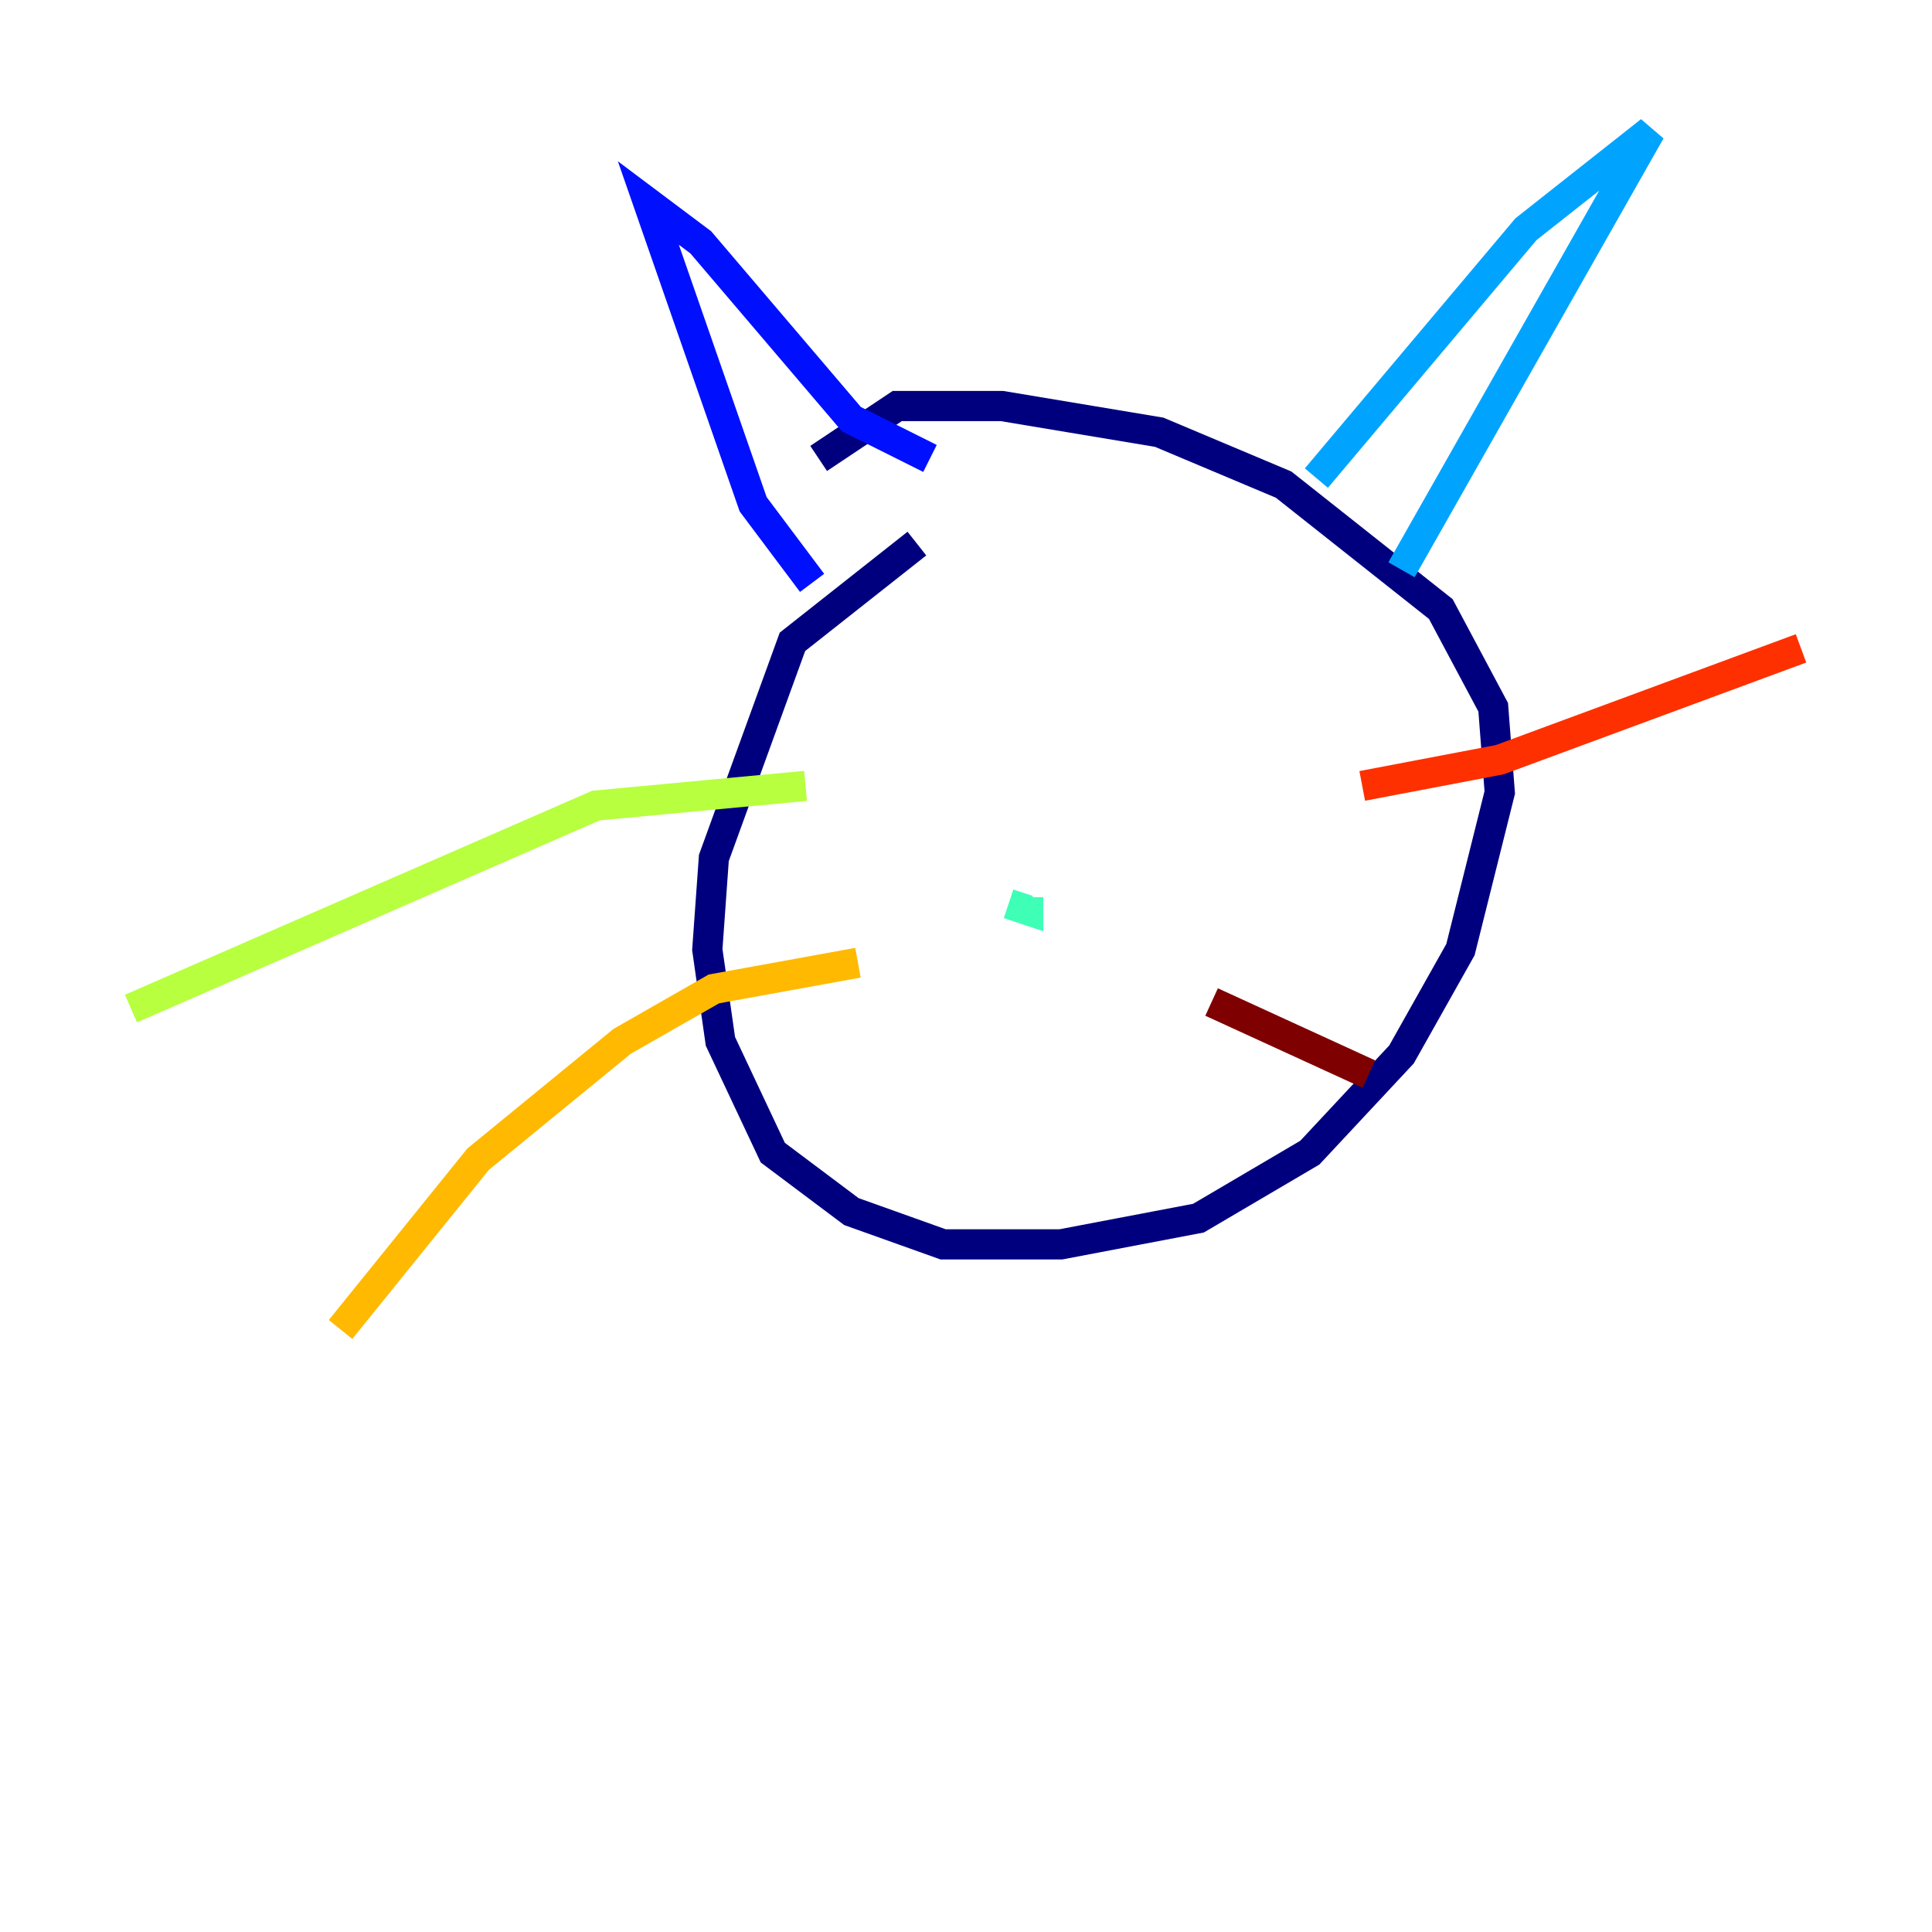 <?xml version="1.0" encoding="utf-8" ?>
<svg baseProfile="tiny" height="128" version="1.2" viewBox="0,0,128,128" width="128" xmlns="http://www.w3.org/2000/svg" xmlns:ev="http://www.w3.org/2001/xml-events" xmlns:xlink="http://www.w3.org/1999/xlink"><defs /><polyline fill="none" points="60.746,36.014 52.502,42.522 47.295,56.841 46.861,62.915 47.729,68.99 51.2,76.366 56.407,80.271 62.481,82.441 70.291,82.441 79.403,80.705 86.78,76.366 92.854,69.858 96.759,62.915 99.363,52.502 98.929,46.861 95.458,40.352 85.044,32.108 76.8,28.637 66.386,26.902 59.444,26.902 54.237,30.373" stroke="#00007f" stroke-width="2" /><polyline fill="none" points="53.803,38.617 49.898,33.41 42.956,13.451 46.427,16.054 56.407,27.77 61.614,30.373" stroke="#0010ff" stroke-width="2" /><polyline fill="none" points="87.214,31.675 101.098,15.186 109.342,8.678 92.854,37.749" stroke="#00a4ff" stroke-width="2" /><polyline fill="none" points="66.82,59.878 68.122,60.312 68.122,59.444" stroke="#3fffb7" stroke-width="2" /><polyline fill="none" points="53.37,52.068 39.485,53.37 8.678,66.82" stroke="#b7ff3f" stroke-width="2" /><polyline fill="none" points="56.841,63.783 47.295,65.519 41.22,68.99 31.675,76.8 22.563,88.081" stroke="#ffb900" stroke-width="2" /><polyline fill="none" points="90.251,52.068 99.363,50.332 119.322,42.956" stroke="#ff3000" stroke-width="2" /><polyline fill="none" points="80.271,66.386 90.685,71.159" stroke="#7f0000" stroke-width="2" /></svg>